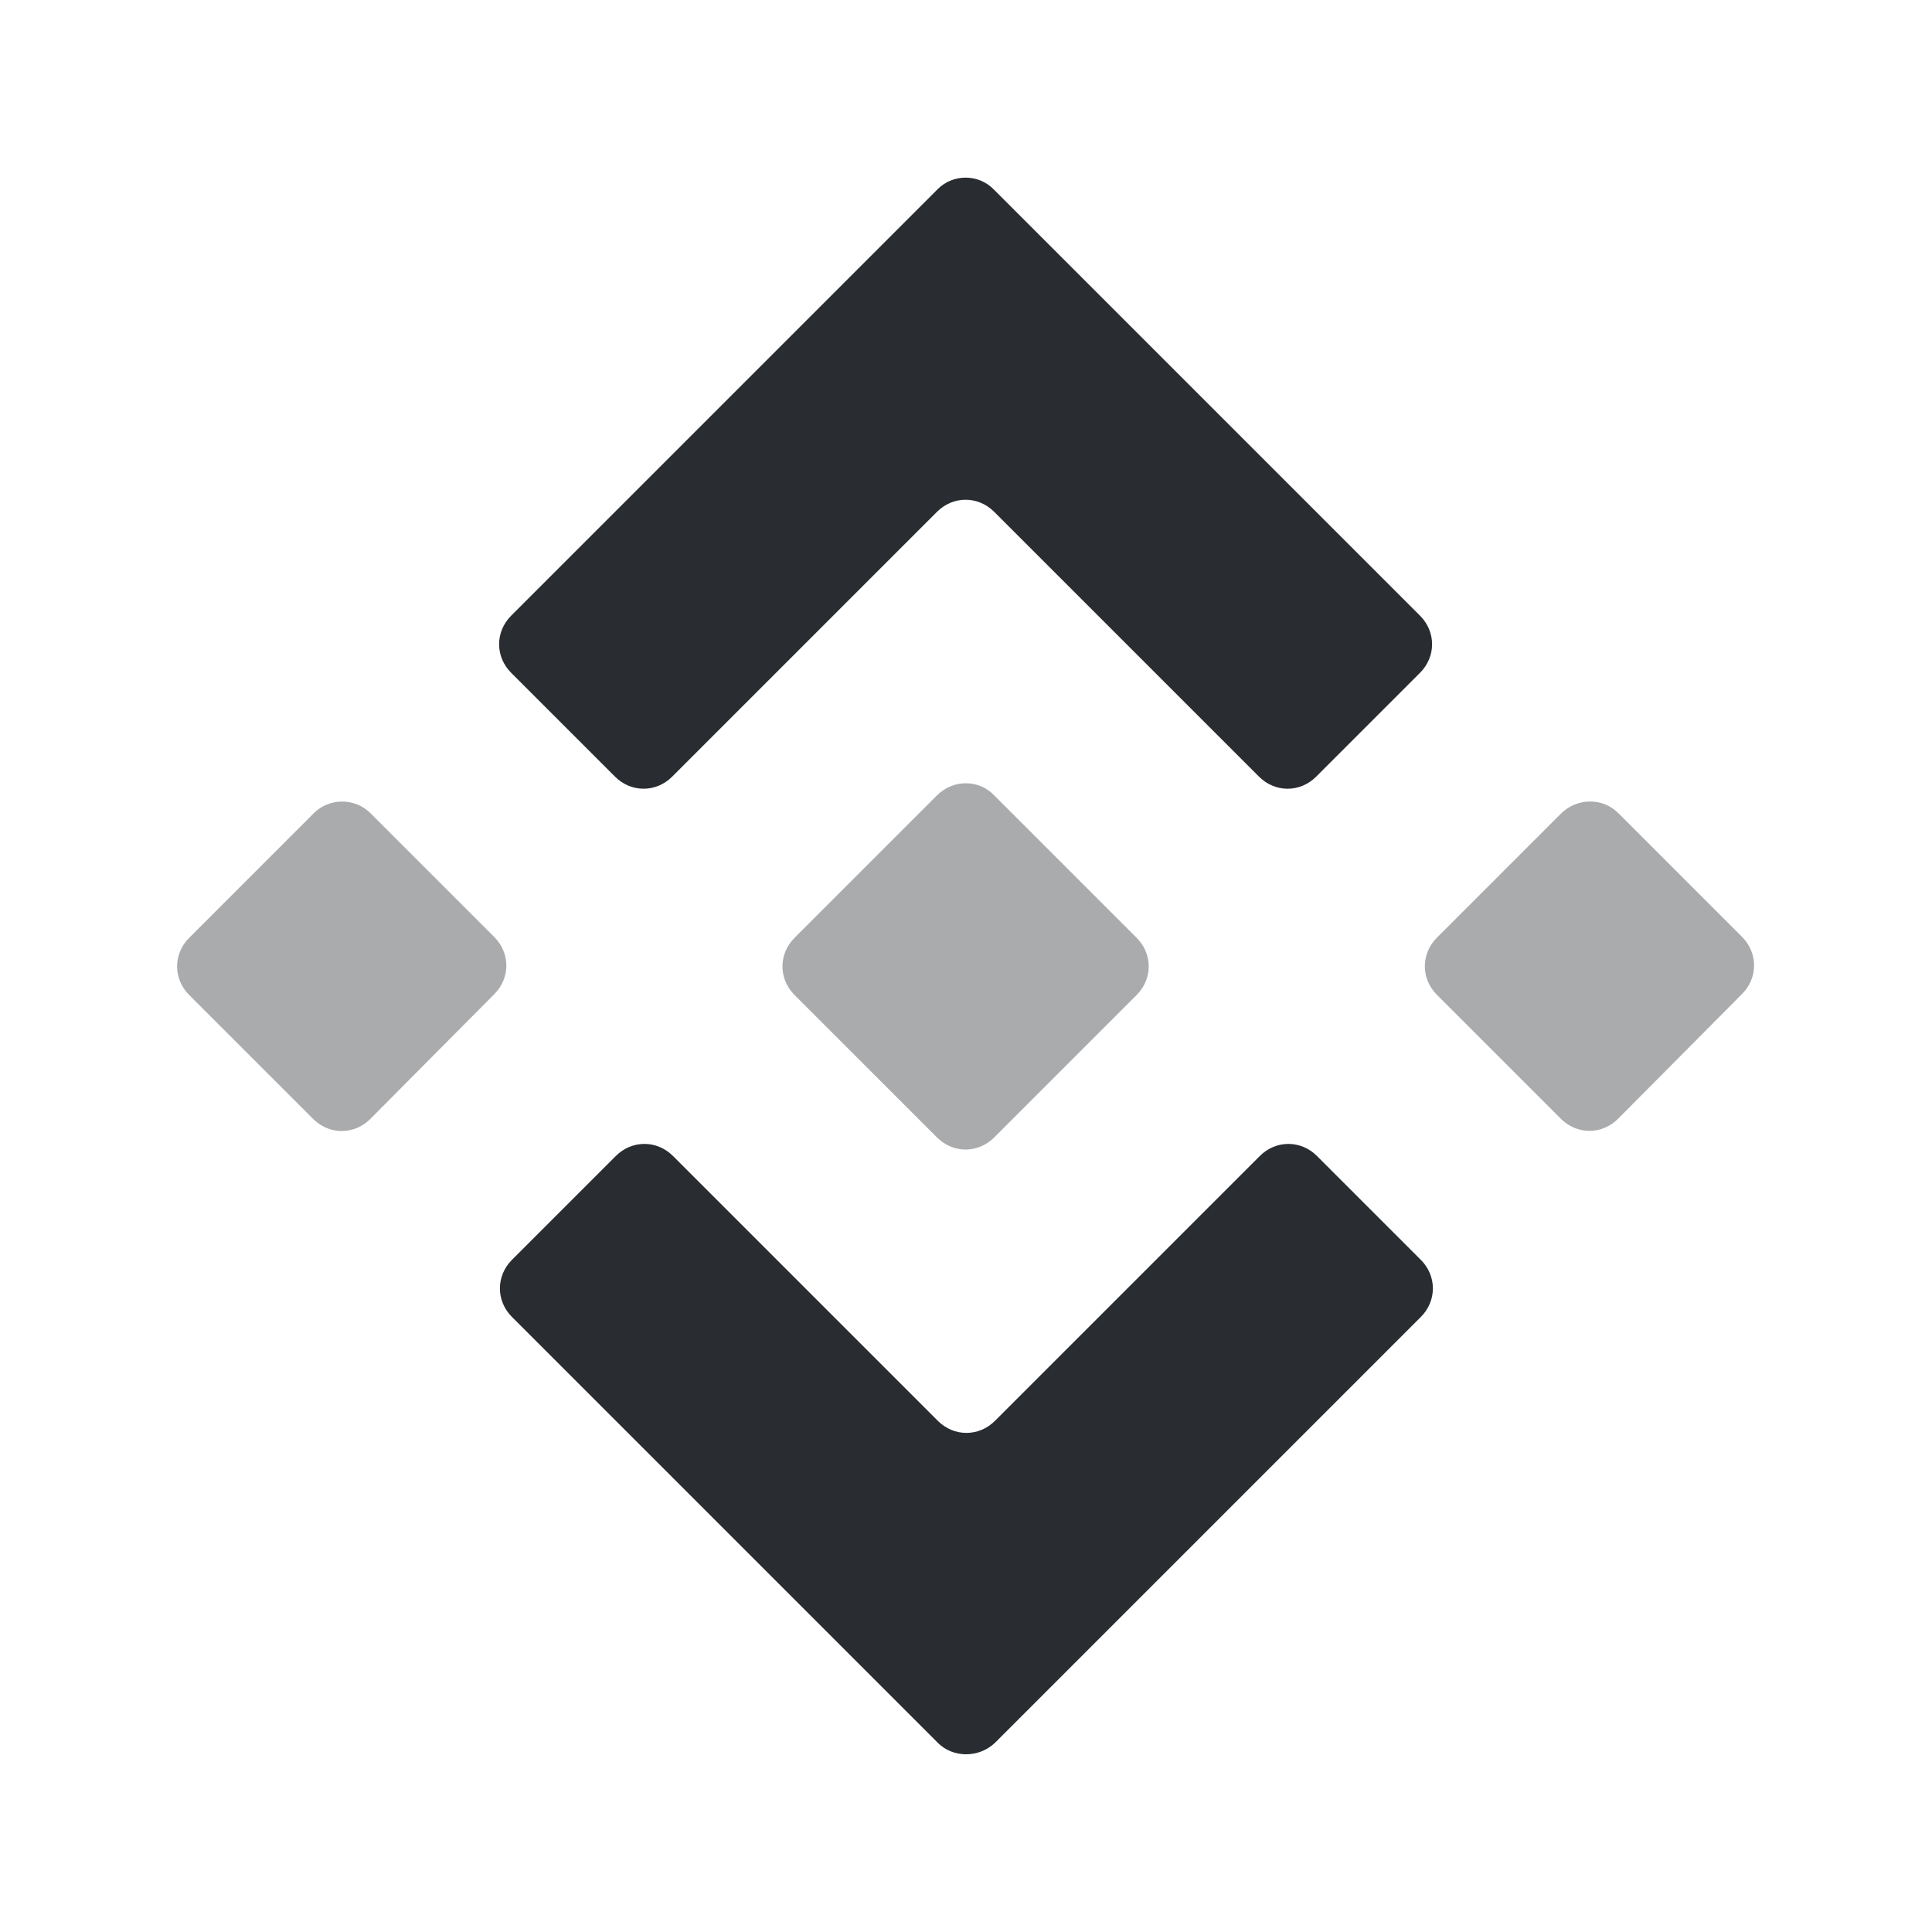 <svg width="24" height="24" fill="none" xmlns="http://www.w3.org/2000/svg"><path d="m11.65 2.348-5.3 5.3c-.2.2-.2.51 0 .71l1.29 1.29c.2.2.51.2.71 0l3.29-3.29c.2-.2.51-.2.71 0l3.29 3.29c.2.2.51.2.71 0l1.29-1.29c.2-.2.2-.51 0-.71l-5.29-5.29c-.19-.2-.51-.2-.7-.01ZM11.65 21.65l-5.29-5.29c-.2-.2-.2-.51 0-.71l1.29-1.29c.2-.2.51-.2.71 0l3.29 3.29c.2.2.51.2.71 0l3.29-3.29c.2-.2.51-.2.71 0l1.29 1.29c.2.2.2.51 0 .71l-5.29 5.29c-.2.19-.52.19-.71 0Z" fill="#292D32"/><path opacity=".4" d="m20.1 10.098 1.54 1.54c.2.2.2.51 0 .71l-1.54 1.55c-.2.2-.51.2-.71 0l-1.54-1.54c-.2-.2-.2-.51 0-.71l1.54-1.54c.2-.2.52-.2.71-.01ZM4.6 10.1l1.54 1.54c.2.2.2.51 0 .71L4.6 13.9c-.2.2-.51.2-.71 0l-1.54-1.54c-.2-.2-.2-.51 0-.71L3.9 10.1c.19-.19.51-.19.7 0ZM12.35 9.88l1.77 1.77c.2.2.2.51 0 .71l-1.77 1.77c-.2.2-.51.2-.71 0l-1.77-1.77c-.2-.2-.2-.51 0-.71l1.77-1.77c.2-.2.52-.2.71 0Z" fill="#292D32"/></svg>
